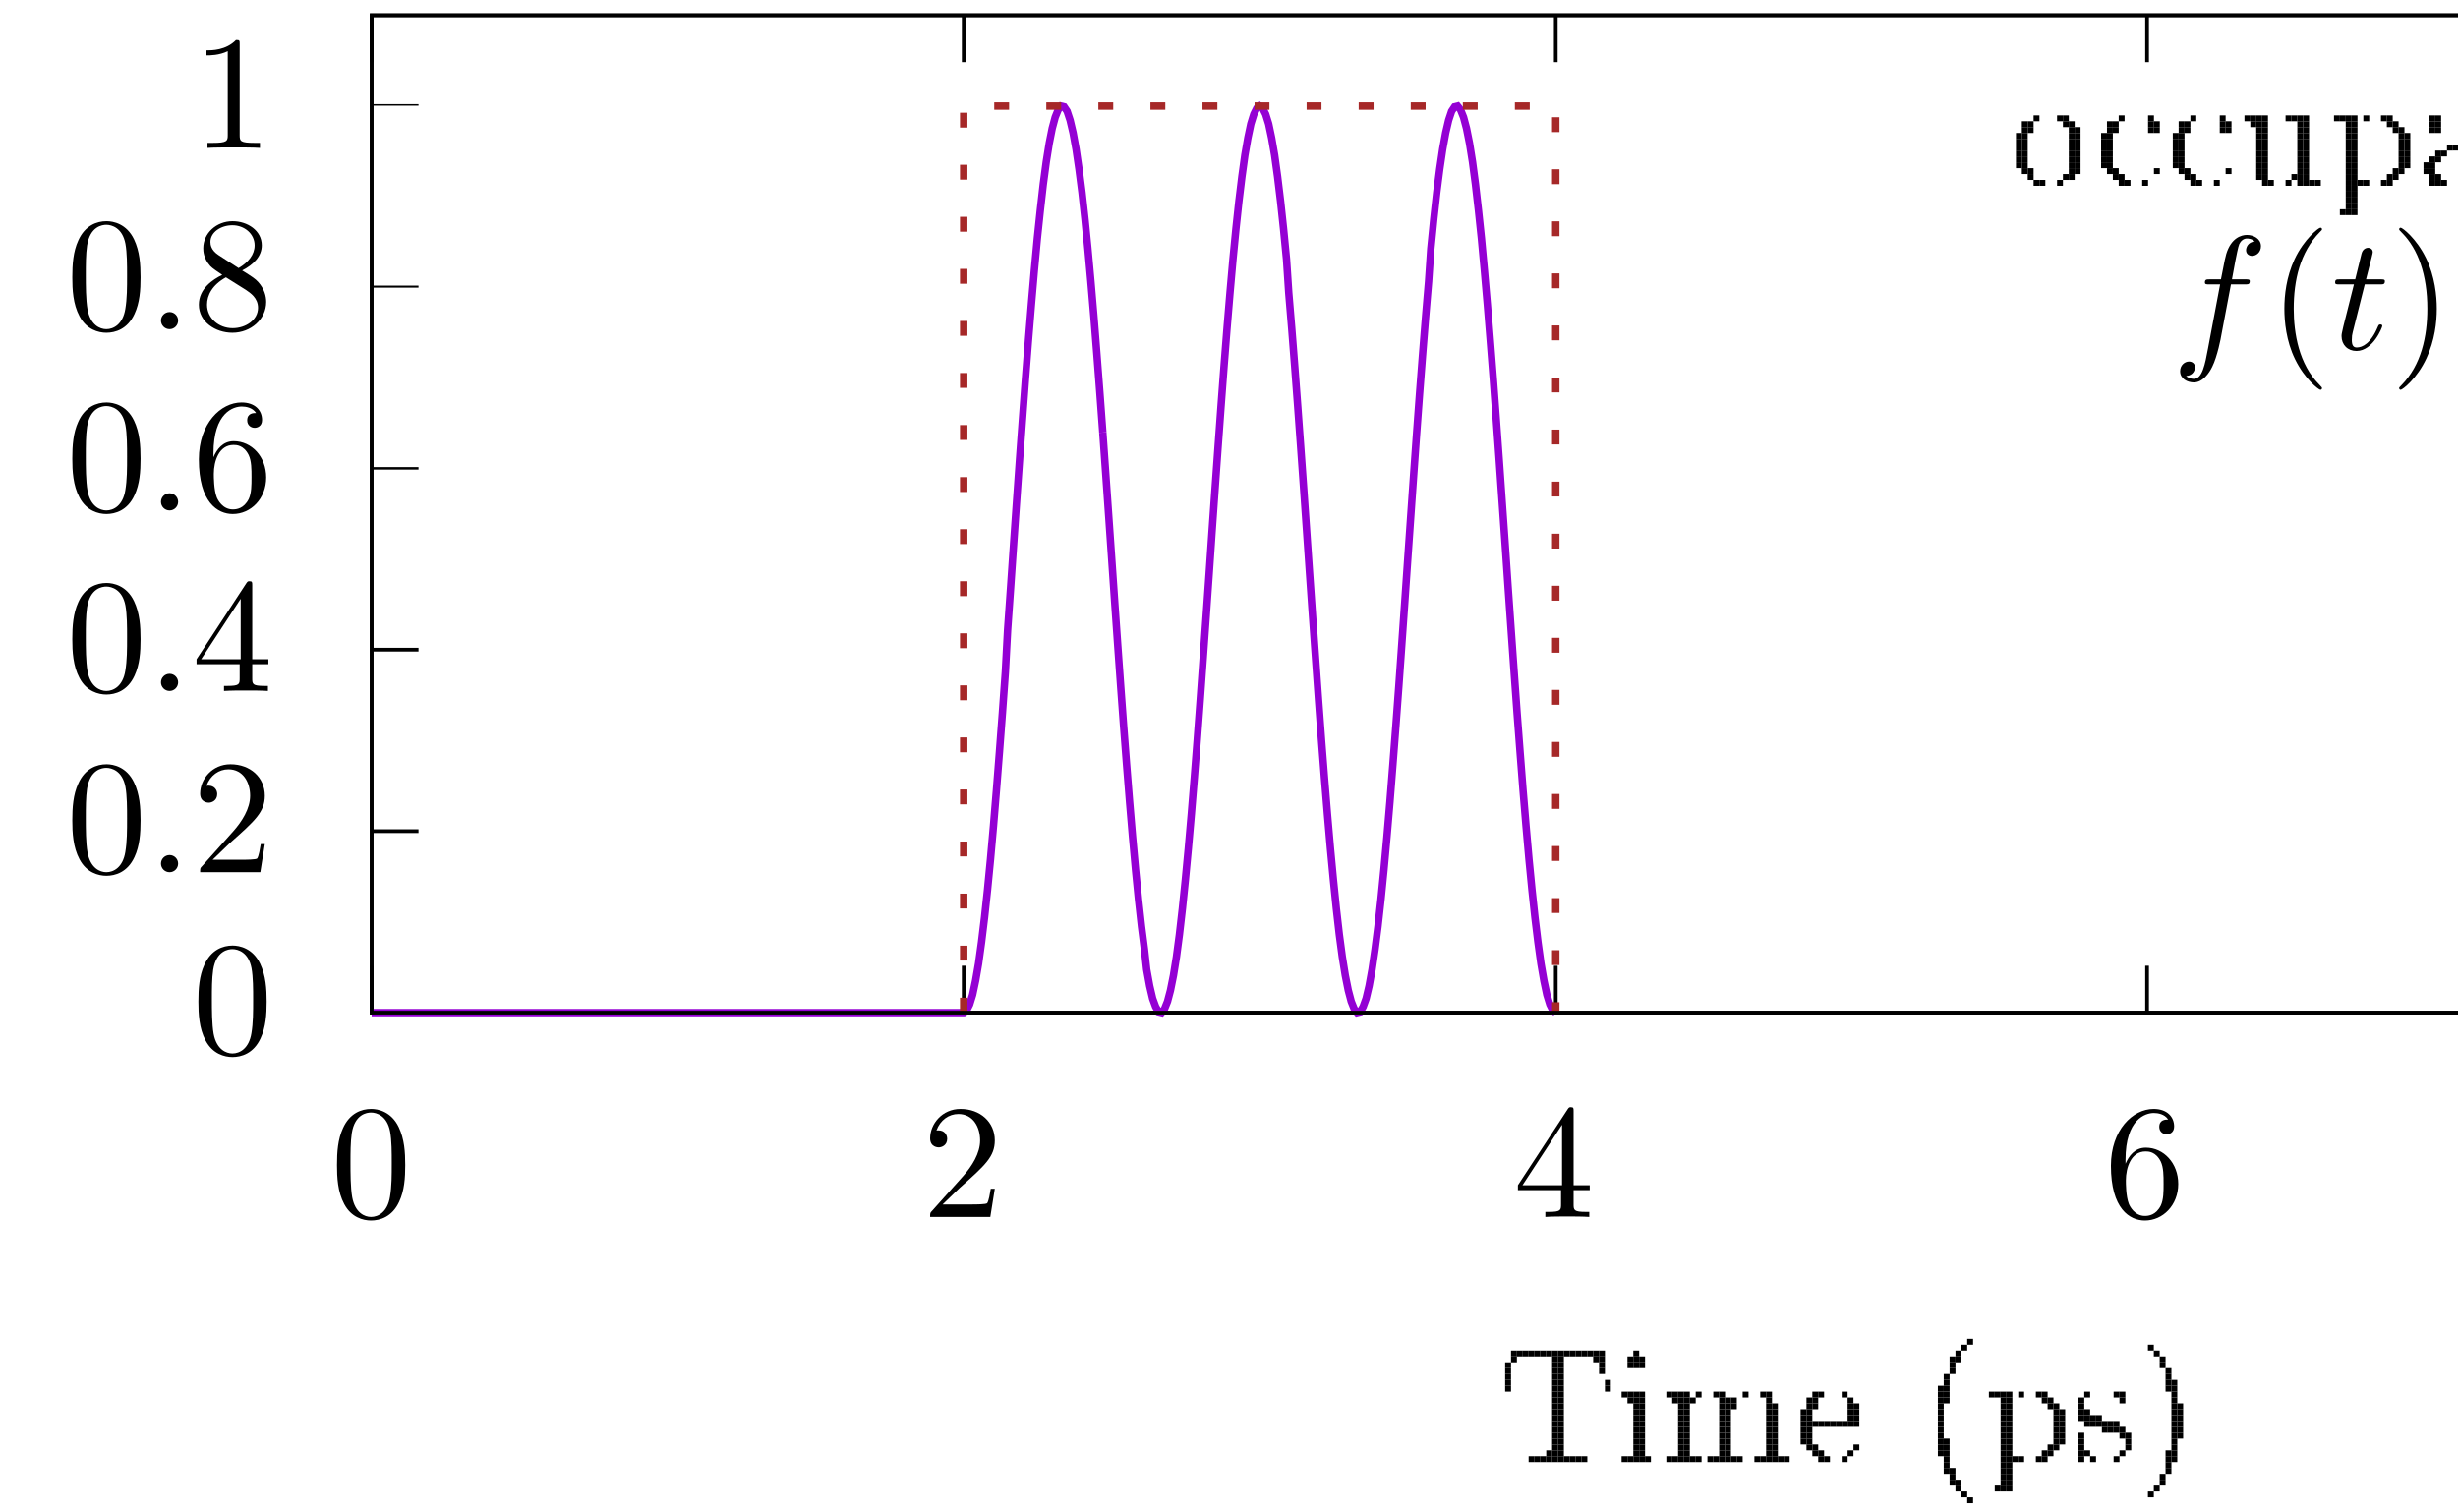 <?xml version="1.0" encoding="UTF-8"?>
<svg xmlns="http://www.w3.org/2000/svg" xmlns:xlink="http://www.w3.org/1999/xlink" width="418.693pt" height="257.654pt" viewBox="0 0 418.693 257.654" version="1.2">
<defs>
<g>
<symbol overflow="visible" id="glyph0-0">
<path style="stroke:none;" d=""/>
</symbol>
<symbol overflow="visible" id="glyph0-1">
<path style="stroke:none;" d="M 12.703 -8.828 C 12.703 -11.047 12.562 -13.25 11.594 -15.297 C 10.328 -17.953 8.062 -18.391 6.906 -18.391 C 5.25 -18.391 3.234 -17.672 2.094 -15.109 C 1.219 -13.203 1.078 -11.047 1.078 -8.828 C 1.078 -6.766 1.188 -4.281 2.312 -2.188 C 3.5 0.062 5.516 0.609 6.875 0.609 C 8.359 0.609 10.469 0.031 11.672 -2.594 C 12.562 -4.5 12.703 -6.656 12.703 -8.828 Z M 6.875 0 C 5.797 0 4.172 -0.688 3.672 -3.344 C 3.375 -5 3.375 -7.531 3.375 -9.172 C 3.375 -10.938 3.375 -12.75 3.594 -14.25 C 4.109 -17.531 6.188 -17.781 6.875 -17.781 C 7.781 -17.781 9.609 -17.281 10.125 -14.547 C 10.406 -13 10.406 -10.906 10.406 -9.172 C 10.406 -7.094 10.406 -5.219 10.109 -3.453 C 9.688 -0.828 8.109 0 6.875 0 Z M 6.875 0 "/>
</symbol>
<symbol overflow="visible" id="glyph0-2">
<path style="stroke:none;" d="M 3.5 -2.125 L 6.438 -4.969 C 10.734 -8.781 12.391 -10.266 12.391 -13.031 C 12.391 -16.172 9.906 -18.391 6.547 -18.391 C 3.422 -18.391 1.375 -15.844 1.375 -13.391 C 1.375 -11.844 2.766 -11.844 2.844 -11.844 C 3.312 -11.844 4.281 -12.172 4.281 -13.312 C 4.281 -14.031 3.781 -14.75 2.812 -14.75 C 2.594 -14.75 2.547 -14.75 2.453 -14.719 C 3.094 -16.516 4.578 -17.531 6.188 -17.531 C 8.703 -17.531 9.891 -15.297 9.891 -13.031 C 9.891 -10.828 8.5 -8.641 6.984 -6.938 L 1.688 -1.016 C 1.375 -0.719 1.375 -0.656 1.375 0 L 11.625 0 L 12.391 -4.797 L 11.703 -4.797 C 11.562 -3.969 11.375 -2.766 11.094 -2.344 C 10.906 -2.125 9.078 -2.125 8.469 -2.125 Z M 3.5 -2.125 "/>
</symbol>
<symbol overflow="visible" id="glyph0-3">
<path style="stroke:none;" d="M 8.109 -4.562 L 8.109 -2.156 C 8.109 -1.156 8.062 -0.859 6.016 -0.859 L 5.438 -0.859 L 5.438 0 C 6.578 -0.078 8 -0.078 9.172 -0.078 C 10.328 -0.078 11.797 -0.078 12.922 0 L 12.922 -0.859 L 12.344 -0.859 C 10.297 -0.859 10.25 -1.156 10.25 -2.156 L 10.25 -4.562 L 13 -4.562 L 13 -5.406 L 10.25 -5.406 L 10.25 -17.969 C 10.25 -18.531 10.25 -18.688 9.797 -18.688 C 9.547 -18.688 9.469 -18.688 9.25 -18.359 L 0.766 -5.406 L 0.766 -4.562 Z M 8.281 -5.406 L 1.547 -5.406 L 8.281 -15.703 Z M 8.281 -5.406 "/>
</symbol>
<symbol overflow="visible" id="glyph0-4">
<path style="stroke:none;" d="M 3.641 -9.062 L 3.641 -9.719 C 3.641 -16.703 7.062 -17.703 8.469 -17.703 C 9.141 -17.703 10.297 -17.531 10.906 -16.594 C 10.484 -16.594 9.391 -16.594 9.391 -15.344 C 9.391 -14.5 10.047 -14.078 10.656 -14.078 C 11.094 -14.078 11.922 -14.328 11.922 -15.406 C 11.922 -17.062 10.719 -18.391 8.422 -18.391 C 4.891 -18.391 1.156 -14.828 1.156 -8.719 C 1.156 -1.359 4.359 0.609 6.938 0.609 C 10 0.609 12.625 -1.984 12.625 -5.625 C 12.625 -9.141 10.156 -11.797 7.094 -11.797 C 5.219 -11.797 4.203 -10.375 3.641 -9.062 Z M 6.938 -0.172 C 5.188 -0.172 4.359 -1.828 4.203 -2.234 C 3.703 -3.531 3.703 -5.75 3.703 -6.234 C 3.703 -8.391 4.578 -11.156 7.062 -11.156 C 7.516 -11.156 8.781 -11.156 9.641 -9.438 C 10.125 -8.422 10.125 -7.016 10.125 -5.656 C 10.125 -4.328 10.125 -2.953 9.656 -1.953 C 8.828 -0.297 7.562 -0.172 6.938 -0.172 Z M 6.938 -0.172 "/>
</symbol>
<symbol overflow="visible" id="glyph0-5">
<path style="stroke:none;" d="M 4.5 -12.625 C 3.234 -13.453 3.125 -14.391 3.125 -14.859 C 3.125 -16.531 4.922 -17.703 6.875 -17.703 C 8.891 -17.703 10.656 -16.266 10.656 -14.281 C 10.656 -12.703 9.578 -11.375 7.922 -10.406 Z M 8.531 -10 C 10.516 -11.016 11.875 -12.453 11.875 -14.281 C 11.875 -16.812 9.422 -18.391 6.906 -18.391 C 4.141 -18.391 1.906 -16.344 1.906 -13.781 C 1.906 -13.281 1.953 -12.031 3.125 -10.734 C 3.422 -10.406 4.438 -9.719 5.141 -9.25 C 3.531 -8.453 1.156 -6.906 1.156 -4.172 C 1.156 -1.25 3.969 0.609 6.875 0.609 C 10 0.609 12.625 -1.688 12.625 -4.641 C 12.625 -5.625 12.312 -6.875 11.266 -8.031 C 10.734 -8.609 10.297 -8.891 8.531 -10 Z M 5.766 -8.828 L 9.172 -6.688 C 9.938 -6.156 11.234 -5.328 11.234 -3.641 C 11.234 -1.594 9.172 -0.172 6.906 -0.172 C 4.531 -0.172 2.547 -1.875 2.547 -4.172 C 2.547 -5.766 3.422 -7.531 5.766 -8.828 Z M 5.766 -8.828 "/>
</symbol>
<symbol overflow="visible" id="glyph0-6">
<path style="stroke:none;" d="M 8.109 -17.672 C 8.109 -18.328 8.109 -18.391 7.484 -18.391 C 5.766 -16.625 3.344 -16.625 2.453 -16.625 L 2.453 -15.766 C 3.016 -15.766 4.641 -15.766 6.078 -16.484 L 6.078 -2.188 C 6.078 -1.188 5.984 -0.859 3.5 -0.859 L 2.625 -0.859 L 2.625 0 C 3.594 -0.078 5.984 -0.078 7.094 -0.078 C 8.203 -0.078 10.609 -0.078 11.562 0 L 11.562 -0.859 L 10.688 -0.859 C 8.203 -0.859 8.109 -1.156 8.109 -2.188 Z M 8.109 -17.672 "/>
</symbol>
<symbol overflow="visible" id="glyph0-7">
<path style="stroke:none;" d="M 9.141 6.625 C 9.141 6.547 9.141 6.484 8.672 6.016 C 5.219 2.547 4.328 -2.672 4.328 -6.906 C 4.328 -11.703 5.391 -16.516 8.781 -19.969 C 9.141 -20.297 9.141 -20.344 9.141 -20.438 C 9.141 -20.625 9.031 -20.703 8.859 -20.703 C 8.594 -20.703 6.109 -18.828 4.469 -15.328 C 3.062 -12.281 2.734 -9.219 2.734 -6.906 C 2.734 -4.75 3.031 -1.406 4.562 1.719 C 6.219 5.109 8.594 6.906 8.859 6.906 C 9.031 6.906 9.141 6.812 9.141 6.625 Z M 9.141 6.625 "/>
</symbol>
<symbol overflow="visible" id="glyph0-8">
<path style="stroke:none;" d="M 7.984 -6.906 C 7.984 -9.062 7.672 -12.391 6.156 -15.516 C 4.5 -18.906 2.125 -20.703 1.844 -20.703 C 1.688 -20.703 1.578 -20.594 1.578 -20.438 C 1.578 -20.344 1.578 -20.297 2.094 -19.797 C 4.797 -17.062 6.375 -12.672 6.375 -6.906 C 6.375 -2.188 5.359 2.672 1.938 6.156 C 1.578 6.484 1.578 6.547 1.578 6.625 C 1.578 6.797 1.688 6.906 1.844 6.906 C 2.125 6.906 4.609 5.031 6.234 1.516 C 7.641 -1.516 7.984 -4.578 7.984 -6.906 Z M 7.984 -6.906 "/>
</symbol>
<symbol overflow="visible" id="glyph1-0">
<path style="stroke:none;" d=""/>
</symbol>
<symbol overflow="visible" id="glyph1-1">
<path style="stroke:none;" d="M 5.297 -1.469 C 5.297 -2.266 4.641 -2.922 3.844 -2.922 C 3.031 -2.922 2.375 -2.266 2.375 -1.469 C 2.375 -0.656 3.031 0 3.844 0 C 4.641 0 5.297 -0.656 5.297 -1.469 Z M 5.297 -1.469 "/>
</symbol>
<symbol overflow="visible" id="glyph1-2">
<path style="stroke:none;" d="M 10.125 -11.047 L 12.5 -11.047 C 13.062 -11.047 13.328 -11.047 13.328 -11.594 C 13.328 -11.906 13.062 -11.906 12.594 -11.906 L 10.297 -11.906 L 10.875 -15.047 C 10.984 -15.625 11.375 -17.594 11.547 -17.922 C 11.797 -18.438 12.266 -18.859 12.844 -18.859 C 12.953 -18.859 13.672 -18.859 14.188 -18.359 C 12.969 -18.25 12.703 -17.281 12.703 -16.875 C 12.703 -16.234 13.203 -15.906 13.719 -15.906 C 14.438 -15.906 15.234 -16.516 15.234 -17.562 C 15.234 -18.828 13.969 -19.469 12.844 -19.469 C 11.906 -19.469 10.156 -18.969 9.328 -16.234 C 9.172 -15.656 9.078 -15.375 8.422 -11.906 L 6.516 -11.906 C 5.984 -11.906 5.688 -11.906 5.688 -11.375 C 5.688 -11.047 5.938 -11.047 6.453 -11.047 L 8.281 -11.047 L 6.219 -0.141 C 5.719 2.547 5.25 5.047 3.812 5.047 C 3.703 5.047 3.016 5.047 2.484 4.562 C 3.75 4.469 4 3.484 4 3.062 C 4 2.422 3.5 2.094 2.984 2.094 C 2.266 2.094 1.469 2.703 1.469 3.75 C 1.469 5 2.672 5.656 3.812 5.656 C 5.328 5.656 6.438 4.031 6.938 2.984 C 7.812 1.25 8.453 -2.094 8.469 -2.297 Z M 10.125 -11.047 "/>
</symbol>
<symbol overflow="visible" id="glyph1-3">
<path style="stroke:none;" d="M 5.688 -11.047 L 8.281 -11.047 C 8.828 -11.047 9.109 -11.047 9.109 -11.594 C 9.109 -11.906 8.828 -11.906 8.344 -11.906 L 5.906 -11.906 C 6.906 -15.812 7.047 -16.375 7.047 -16.531 C 7.047 -17 6.703 -17.281 6.234 -17.281 C 6.156 -17.281 5.391 -17.25 5.141 -16.297 L 4.062 -11.906 L 1.469 -11.906 C 0.906 -11.906 0.641 -11.906 0.641 -11.375 C 0.641 -11.047 0.859 -11.047 1.406 -11.047 L 3.844 -11.047 C 1.844 -3.203 1.734 -2.734 1.734 -2.234 C 1.734 -0.75 2.781 0.297 4.281 0.297 C 7.094 0.297 8.672 -3.734 8.672 -3.953 C 8.672 -4.219 8.453 -4.219 8.344 -4.219 C 8.094 -4.219 8.062 -4.141 7.922 -3.844 C 6.734 -0.969 5.266 -0.297 4.328 -0.297 C 3.75 -0.297 3.484 -0.656 3.484 -1.578 C 3.484 -2.234 3.531 -2.422 3.641 -2.906 Z M 5.688 -11.047 "/>
</symbol>
<symbol overflow="visible" id="glyph2-0">
<g transform="matrix(1,0,0,1,0,-19)">
<rect x="2" y="0" width="1" height="1"/>
<rect x="3" y="0" width="1" height="1"/>
<rect x="4" y="0" width="1" height="1"/>
<rect x="5" y="0" width="1" height="1"/>
<rect x="6" y="0" width="1" height="1"/>
<rect x="7" y="0" width="1" height="1"/>
<rect x="8" y="0" width="1" height="1"/>
<rect x="9" y="0" width="1" height="1"/>
<rect x="10" y="0" width="1" height="1"/>
<rect x="11" y="0" width="1" height="1"/>
<rect x="12" y="0" width="1" height="1"/>
<rect x="13" y="0" width="1" height="1"/>
<rect x="14" y="0" width="1" height="1"/>
<rect x="15" y="0" width="1" height="1"/>
<rect x="16" y="0" width="1" height="1"/>
<rect x="17" y="0" width="1" height="1"/>
<rect x="2" y="1" width="1" height="1"/>
<rect x="9" y="1" width="1" height="1"/>
<rect x="10" y="1" width="1" height="1"/>
<rect x="16" y="1" width="1" height="1"/>
<rect x="17" y="1" width="1" height="1"/>
<rect x="1" y="2" width="1" height="1"/>
<rect x="9" y="2" width="1" height="1"/>
<rect x="10" y="2" width="1" height="1"/>
<rect x="17" y="2" width="1" height="1"/>
<rect x="1" y="3" width="1" height="1"/>
<rect x="9" y="3" width="1" height="1"/>
<rect x="10" y="3" width="1" height="1"/>
<rect x="17" y="3" width="1" height="1"/>
<rect x="1" y="4" width="1" height="1"/>
<rect x="9" y="4" width="1" height="1"/>
<rect x="10" y="4" width="1" height="1"/>
<rect x="1" y="5" width="1" height="1"/>
<rect x="9" y="5" width="1" height="1"/>
<rect x="10" y="5" width="1" height="1"/>
<rect x="18" y="5" width="1" height="1"/>
<rect x="1" y="6" width="1" height="1"/>
<rect x="9" y="6" width="1" height="1"/>
<rect x="10" y="6" width="1" height="1"/>
<rect x="18" y="6" width="1" height="1"/>
<rect x="9" y="7" width="1" height="1"/>
<rect x="10" y="7" width="1" height="1"/>
<rect x="9" y="8" width="1" height="1"/>
<rect x="10" y="8" width="1" height="1"/>
<rect x="9" y="9" width="1" height="1"/>
<rect x="10" y="9" width="1" height="1"/>
<rect x="9" y="10" width="1" height="1"/>
<rect x="10" y="10" width="1" height="1"/>
<rect x="9" y="11" width="1" height="1"/>
<rect x="10" y="11" width="1" height="1"/>
<rect x="9" y="12" width="1" height="1"/>
<rect x="10" y="12" width="1" height="1"/>
<rect x="9" y="13" width="1" height="1"/>
<rect x="10" y="13" width="1" height="1"/>
<rect x="9" y="14" width="1" height="1"/>
<rect x="10" y="14" width="1" height="1"/>
<rect x="9" y="15" width="1" height="1"/>
<rect x="10" y="15" width="1" height="1"/>
<rect x="9" y="16" width="1" height="1"/>
<rect x="10" y="16" width="1" height="1"/>
<rect x="8" y="17" width="1" height="1"/>
<rect x="9" y="17" width="1" height="1"/>
<rect x="10" y="17" width="1" height="1"/>
<rect x="5" y="18" width="1" height="1"/>
<rect x="6" y="18" width="1" height="1"/>
<rect x="7" y="18" width="1" height="1"/>
<rect x="8" y="18" width="1" height="1"/>
<rect x="9" y="18" width="1" height="1"/>
<rect x="10" y="18" width="1" height="1"/>
<rect x="11" y="18" width="1" height="1"/>
<rect x="12" y="18" width="1" height="1"/>
<rect x="13" y="18" width="1" height="1"/>
<rect x="14" y="18" width="1" height="1"/>
</g>
</symbol>
<symbol overflow="visible" id="glyph2-1">
<g transform="matrix(1,0,0,1,0,-19)">
<rect x="3" y="0" width="1" height="1"/>
<rect x="2" y="1" width="1" height="1"/>
<rect x="3" y="1" width="1" height="1"/>
<rect x="4" y="1" width="1" height="1"/>
<rect x="2" y="2" width="1" height="1"/>
<rect x="3" y="2" width="1" height="1"/>
<rect x="4" y="2" width="1" height="1"/>
<rect x="1" y="7" width="1" height="1"/>
<rect x="2" y="7" width="1" height="1"/>
<rect x="3" y="7" width="1" height="1"/>
<rect x="4" y="7" width="1" height="1"/>
<rect x="2" y="8" width="1" height="1"/>
<rect x="3" y="8" width="1" height="1"/>
<rect x="4" y="8" width="1" height="1"/>
<rect x="3" y="9" width="1" height="1"/>
<rect x="4" y="9" width="1" height="1"/>
<rect x="3" y="10" width="1" height="1"/>
<rect x="4" y="10" width="1" height="1"/>
<rect x="3" y="11" width="1" height="1"/>
<rect x="4" y="11" width="1" height="1"/>
<rect x="3" y="12" width="1" height="1"/>
<rect x="4" y="12" width="1" height="1"/>
<rect x="3" y="13" width="1" height="1"/>
<rect x="4" y="13" width="1" height="1"/>
<rect x="3" y="14" width="1" height="1"/>
<rect x="4" y="14" width="1" height="1"/>
<rect x="3" y="15" width="1" height="1"/>
<rect x="4" y="15" width="1" height="1"/>
<rect x="3" y="16" width="1" height="1"/>
<rect x="4" y="16" width="1" height="1"/>
<rect x="3" y="17" width="1" height="1"/>
<rect x="4" y="17" width="1" height="1"/>
<rect x="1" y="18" width="1" height="1"/>
<rect x="2" y="18" width="1" height="1"/>
<rect x="3" y="18" width="1" height="1"/>
<rect x="4" y="18" width="1" height="1"/>
<rect x="5" y="18" width="1" height="1"/>
</g>
</symbol>
<symbol overflow="visible" id="glyph2-2">
<g transform="matrix(1,0,0,1,0,-13)">
<rect x="1" y="1" width="1" height="1"/>
<rect x="2" y="1" width="1" height="1"/>
<rect x="3" y="1" width="1" height="1"/>
<rect x="4" y="1" width="1" height="1"/>
<rect x="6" y="1" width="1" height="1"/>
<rect x="9" y="1" width="1" height="1"/>
<rect x="10" y="1" width="1" height="1"/>
<rect x="14" y="1" width="1" height="1"/>
<rect x="17" y="1" width="1" height="1"/>
<rect x="18" y="1" width="1" height="1"/>
<rect x="2" y="2" width="1" height="1"/>
<rect x="3" y="2" width="1" height="1"/>
<rect x="4" y="2" width="1" height="1"/>
<rect x="5" y="2" width="1" height="1"/>
<rect x="10" y="2" width="1" height="1"/>
<rect x="11" y="2" width="1" height="1"/>
<rect x="12" y="2" width="1" height="1"/>
<rect x="18" y="2" width="1" height="1"/>
<rect x="3" y="3" width="1" height="1"/>
<rect x="4" y="3" width="1" height="1"/>
<rect x="10" y="3" width="1" height="1"/>
<rect x="11" y="3" width="1" height="1"/>
<rect x="12" y="3" width="1" height="1"/>
<rect x="18" y="3" width="1" height="1"/>
<rect x="19" y="3" width="1" height="1"/>
<rect x="3" y="4" width="1" height="1"/>
<rect x="4" y="4" width="1" height="1"/>
<rect x="10" y="4" width="1" height="1"/>
<rect x="11" y="4" width="1" height="1"/>
<rect x="18" y="4" width="1" height="1"/>
<rect x="19" y="4" width="1" height="1"/>
<rect x="3" y="5" width="1" height="1"/>
<rect x="4" y="5" width="1" height="1"/>
<rect x="10" y="5" width="1" height="1"/>
<rect x="11" y="5" width="1" height="1"/>
<rect x="18" y="5" width="1" height="1"/>
<rect x="19" y="5" width="1" height="1"/>
<rect x="3" y="6" width="1" height="1"/>
<rect x="4" y="6" width="1" height="1"/>
<rect x="10" y="6" width="1" height="1"/>
<rect x="11" y="6" width="1" height="1"/>
<rect x="18" y="6" width="1" height="1"/>
<rect x="19" y="6" width="1" height="1"/>
<rect x="3" y="7" width="1" height="1"/>
<rect x="4" y="7" width="1" height="1"/>
<rect x="10" y="7" width="1" height="1"/>
<rect x="11" y="7" width="1" height="1"/>
<rect x="18" y="7" width="1" height="1"/>
<rect x="19" y="7" width="1" height="1"/>
<rect x="3" y="8" width="1" height="1"/>
<rect x="4" y="8" width="1" height="1"/>
<rect x="10" y="8" width="1" height="1"/>
<rect x="11" y="8" width="1" height="1"/>
<rect x="18" y="8" width="1" height="1"/>
<rect x="19" y="8" width="1" height="1"/>
<rect x="3" y="9" width="1" height="1"/>
<rect x="4" y="9" width="1" height="1"/>
<rect x="10" y="9" width="1" height="1"/>
<rect x="11" y="9" width="1" height="1"/>
<rect x="18" y="9" width="1" height="1"/>
<rect x="19" y="9" width="1" height="1"/>
<rect x="3" y="10" width="1" height="1"/>
<rect x="4" y="10" width="1" height="1"/>
<rect x="10" y="10" width="1" height="1"/>
<rect x="11" y="10" width="1" height="1"/>
<rect x="18" y="10" width="1" height="1"/>
<rect x="19" y="10" width="1" height="1"/>
<rect x="3" y="11" width="1" height="1"/>
<rect x="4" y="11" width="1" height="1"/>
<rect x="10" y="11" width="1" height="1"/>
<rect x="11" y="11" width="1" height="1"/>
<rect x="18" y="11" width="1" height="1"/>
<rect x="19" y="11" width="1" height="1"/>
<rect x="1" y="12" width="1" height="1"/>
<rect x="2" y="12" width="1" height="1"/>
<rect x="3" y="12" width="1" height="1"/>
<rect x="4" y="12" width="1" height="1"/>
<rect x="5" y="12" width="1" height="1"/>
<rect x="6" y="12" width="1" height="1"/>
<rect x="8" y="12" width="1" height="1"/>
<rect x="9" y="12" width="1" height="1"/>
<rect x="10" y="12" width="1" height="1"/>
<rect x="11" y="12" width="1" height="1"/>
<rect x="12" y="12" width="1" height="1"/>
<rect x="13" y="12" width="1" height="1"/>
<rect x="16" y="12" width="1" height="1"/>
<rect x="17" y="12" width="1" height="1"/>
<rect x="18" y="12" width="1" height="1"/>
<rect x="19" y="12" width="1" height="1"/>
<rect x="20" y="12" width="1" height="1"/>
<rect x="21" y="12" width="1" height="1"/>
</g>
</symbol>
<symbol overflow="visible" id="glyph2-3">
<g transform="matrix(1,0,0,1,0,-13)">
<rect x="3" y="1" width="1" height="1"/>
<rect x="4" y="1" width="1" height="1"/>
<rect x="8" y="1" width="1" height="1"/>
<rect x="2" y="2" width="1" height="1"/>
<rect x="3" y="2" width="1" height="1"/>
<rect x="9" y="2" width="1" height="1"/>
<rect x="2" y="3" width="1" height="1"/>
<rect x="3" y="3" width="1" height="1"/>
<rect x="9" y="3" width="1" height="1"/>
<rect x="10" y="3" width="1" height="1"/>
<rect x="1" y="4" width="1" height="1"/>
<rect x="2" y="4" width="1" height="1"/>
<rect x="9" y="4" width="1" height="1"/>
<rect x="10" y="4" width="1" height="1"/>
<rect x="1" y="5" width="1" height="1"/>
<rect x="2" y="5" width="1" height="1"/>
<rect x="9" y="5" width="1" height="1"/>
<rect x="10" y="5" width="1" height="1"/>
<rect x="1" y="6" width="1" height="1"/>
<rect x="2" y="6" width="1" height="1"/>
<rect x="3" y="6" width="1" height="1"/>
<rect x="4" y="6" width="1" height="1"/>
<rect x="5" y="6" width="1" height="1"/>
<rect x="6" y="6" width="1" height="1"/>
<rect x="7" y="6" width="1" height="1"/>
<rect x="8" y="6" width="1" height="1"/>
<rect x="9" y="6" width="1" height="1"/>
<rect x="10" y="6" width="1" height="1"/>
<rect x="1" y="7" width="1" height="1"/>
<rect x="2" y="7" width="1" height="1"/>
<rect x="1" y="8" width="1" height="1"/>
<rect x="2" y="8" width="1" height="1"/>
<rect x="1" y="9" width="1" height="1"/>
<rect x="2" y="9" width="1" height="1"/>
<rect x="2" y="10" width="1" height="1"/>
<rect x="3" y="10" width="1" height="1"/>
<rect x="10" y="10" width="1" height="1"/>
<rect x="3" y="11" width="1" height="1"/>
<rect x="4" y="11" width="1" height="1"/>
<rect x="9" y="11" width="1" height="1"/>
<rect x="4" y="12" width="1" height="1"/>
<rect x="5" y="12" width="1" height="1"/>
<rect x="8" y="12" width="1" height="1"/>
</g>
</symbol>
<symbol overflow="visible" id="glyph2-4">
<g transform="matrix(1,0,0,1,2,-21)">
<rect x="6" y="0" width="1" height="1"/>
<rect x="5" y="1" width="1" height="1"/>
<rect x="4" y="2" width="1" height="1"/>
<rect x="3" y="3" width="1" height="1"/>
<rect x="4" y="3" width="1" height="1"/>
<rect x="3" y="4" width="1" height="1"/>
<rect x="3" y="5" width="1" height="1"/>
<rect x="2" y="6" width="1" height="1"/>
<rect x="2" y="7" width="1" height="1"/>
<rect x="1" y="8" width="1" height="1"/>
<rect x="2" y="8" width="1" height="1"/>
<rect x="1" y="9" width="1" height="1"/>
<rect x="2" y="9" width="1" height="1"/>
<rect x="1" y="10" width="1" height="1"/>
<rect x="2" y="10" width="1" height="1"/>
<rect x="1" y="11" width="1" height="1"/>
<rect x="1" y="12" width="1" height="1"/>
<rect x="1" y="13" width="1" height="1"/>
<rect x="1" y="14" width="1" height="1"/>
<rect x="1" y="15" width="1" height="1"/>
<rect x="1" y="16" width="1" height="1"/>
<rect x="1" y="17" width="1" height="1"/>
<rect x="2" y="17" width="1" height="1"/>
<rect x="1" y="18" width="1" height="1"/>
<rect x="2" y="18" width="1" height="1"/>
<rect x="1" y="19" width="1" height="1"/>
<rect x="2" y="19" width="1" height="1"/>
<rect x="2" y="20" width="1" height="1"/>
<rect x="2" y="21" width="1" height="1"/>
<rect x="2" y="22" width="1" height="1"/>
<rect x="3" y="22" width="1" height="1"/>
<rect x="3" y="23" width="1" height="1"/>
<rect x="3" y="24" width="1" height="1"/>
<rect x="4" y="24" width="1" height="1"/>
<rect x="4" y="25" width="1" height="1"/>
<rect x="5" y="26" width="1" height="1"/>
<rect x="6" y="27" width="1" height="1"/>
</g>
</symbol>
<symbol overflow="visible" id="glyph2-5">
<g transform="matrix(1,0,0,1,0,-13)">
<rect x="1" y="1" width="1" height="1"/>
<rect x="2" y="1" width="1" height="1"/>
<rect x="3" y="1" width="1" height="1"/>
<rect x="4" y="1" width="1" height="1"/>
<rect x="6" y="1" width="1" height="1"/>
<rect x="9" y="1" width="1" height="1"/>
<rect x="10" y="1" width="1" height="1"/>
<rect x="3" y="2" width="1" height="1"/>
<rect x="4" y="2" width="1" height="1"/>
<rect x="10" y="2" width="1" height="1"/>
<rect x="11" y="2" width="1" height="1"/>
<rect x="3" y="3" width="1" height="1"/>
<rect x="4" y="3" width="1" height="1"/>
<rect x="11" y="3" width="1" height="1"/>
<rect x="12" y="3" width="1" height="1"/>
<rect x="3" y="4" width="1" height="1"/>
<rect x="4" y="4" width="1" height="1"/>
<rect x="12" y="4" width="1" height="1"/>
<rect x="13" y="4" width="1" height="1"/>
<rect x="3" y="5" width="1" height="1"/>
<rect x="4" y="5" width="1" height="1"/>
<rect x="12" y="5" width="1" height="1"/>
<rect x="13" y="5" width="1" height="1"/>
<rect x="3" y="6" width="1" height="1"/>
<rect x="4" y="6" width="1" height="1"/>
<rect x="12" y="6" width="1" height="1"/>
<rect x="13" y="6" width="1" height="1"/>
<rect x="3" y="7" width="1" height="1"/>
<rect x="4" y="7" width="1" height="1"/>
<rect x="12" y="7" width="1" height="1"/>
<rect x="13" y="7" width="1" height="1"/>
<rect x="3" y="8" width="1" height="1"/>
<rect x="4" y="8" width="1" height="1"/>
<rect x="12" y="8" width="1" height="1"/>
<rect x="13" y="8" width="1" height="1"/>
<rect x="3" y="9" width="1" height="1"/>
<rect x="4" y="9" width="1" height="1"/>
<rect x="12" y="9" width="1" height="1"/>
<rect x="13" y="9" width="1" height="1"/>
<rect x="3" y="10" width="1" height="1"/>
<rect x="4" y="10" width="1" height="1"/>
<rect x="11" y="10" width="1" height="1"/>
<rect x="12" y="10" width="1" height="1"/>
<rect x="3" y="11" width="1" height="1"/>
<rect x="4" y="11" width="1" height="1"/>
<rect x="10" y="11" width="1" height="1"/>
<rect x="11" y="11" width="1" height="1"/>
<rect x="3" y="12" width="1" height="1"/>
<rect x="4" y="12" width="1" height="1"/>
<rect x="5" y="12" width="1" height="1"/>
<rect x="6" y="12" width="1" height="1"/>
<rect x="9" y="12" width="1" height="1"/>
<rect x="10" y="12" width="1" height="1"/>
<rect x="3" y="13" width="1" height="1"/>
<rect x="4" y="13" width="1" height="1"/>
<rect x="3" y="14" width="1" height="1"/>
<rect x="4" y="14" width="1" height="1"/>
<rect x="3" y="15" width="1" height="1"/>
<rect x="4" y="15" width="1" height="1"/>
<rect x="3" y="16" width="1" height="1"/>
<rect x="4" y="16" width="1" height="1"/>
<rect x="2" y="17" width="1" height="1"/>
<rect x="3" y="17" width="1" height="1"/>
<rect x="4" y="17" width="1" height="1"/>
</g>
</symbol>
<symbol overflow="visible" id="glyph2-6">
<g transform="matrix(1,0,0,1,0,-13)">
<rect x="2" y="1" width="1" height="1"/>
<rect x="7" y="1" width="1" height="1"/>
<rect x="8" y="1" width="1" height="1"/>
<rect x="1" y="2" width="1" height="1"/>
<rect x="8" y="2" width="1" height="1"/>
<rect x="1" y="3" width="1" height="1"/>
<rect x="1" y="4" width="1" height="1"/>
<rect x="2" y="4" width="1" height="1"/>
<rect x="1" y="5" width="1" height="1"/>
<rect x="2" y="5" width="1" height="1"/>
<rect x="3" y="5" width="1" height="1"/>
<rect x="4" y="5" width="1" height="1"/>
<rect x="2" y="6" width="1" height="1"/>
<rect x="3" y="6" width="1" height="1"/>
<rect x="4" y="6" width="1" height="1"/>
<rect x="5" y="6" width="1" height="1"/>
<rect x="6" y="6" width="1" height="1"/>
<rect x="7" y="6" width="1" height="1"/>
<rect x="5" y="7" width="1" height="1"/>
<rect x="6" y="7" width="1" height="1"/>
<rect x="7" y="7" width="1" height="1"/>
<rect x="8" y="7" width="1" height="1"/>
<rect x="1" y="8" width="1" height="1"/>
<rect x="8" y="8" width="1" height="1"/>
<rect x="9" y="8" width="1" height="1"/>
<rect x="1" y="9" width="1" height="1"/>
<rect x="9" y="9" width="1" height="1"/>
<rect x="1" y="10" width="1" height="1"/>
<rect x="9" y="10" width="1" height="1"/>
<rect x="1" y="11" width="1" height="1"/>
<rect x="2" y="11" width="1" height="1"/>
<rect x="8" y="11" width="1" height="1"/>
<rect x="1" y="12" width="1" height="1"/>
<rect x="3" y="12" width="1" height="1"/>
<rect x="7" y="12" width="1" height="1"/>
</g>
</symbol>
<symbol overflow="visible" id="glyph2-7">
<g transform="matrix(1,0,0,1,1,-21)">
<rect x="1" y="1" width="1" height="1"/>
<rect x="2" y="2" width="1" height="1"/>
<rect x="3" y="3" width="1" height="1"/>
<rect x="3" y="4" width="1" height="1"/>
<rect x="4" y="5" width="1" height="1"/>
<rect x="4" y="6" width="1" height="1"/>
<rect x="4" y="7" width="1" height="1"/>
<rect x="5" y="7" width="1" height="1"/>
<rect x="4" y="8" width="1" height="1"/>
<rect x="5" y="8" width="1" height="1"/>
<rect x="5" y="9" width="1" height="1"/>
<rect x="5" y="10" width="1" height="1"/>
<rect x="5" y="11" width="1" height="1"/>
<rect x="6" y="11" width="1" height="1"/>
<rect x="5" y="12" width="1" height="1"/>
<rect x="6" y="12" width="1" height="1"/>
<rect x="5" y="13" width="1" height="1"/>
<rect x="6" y="13" width="1" height="1"/>
<rect x="5" y="14" width="1" height="1"/>
<rect x="6" y="14" width="1" height="1"/>
<rect x="5" y="15" width="1" height="1"/>
<rect x="6" y="15" width="1" height="1"/>
<rect x="5" y="16" width="1" height="1"/>
<rect x="6" y="16" width="1" height="1"/>
<rect x="5" y="17" width="1" height="1"/>
<rect x="5" y="18" width="1" height="1"/>
<rect x="4" y="19" width="1" height="1"/>
<rect x="5" y="19" width="1" height="1"/>
<rect x="4" y="20" width="1" height="1"/>
<rect x="5" y="20" width="1" height="1"/>
<rect x="4" y="21" width="1" height="1"/>
<rect x="4" y="22" width="1" height="1"/>
<rect x="3" y="23" width="1" height="1"/>
<rect x="3" y="24" width="1" height="1"/>
<rect x="2" y="25" width="1" height="1"/>
<rect x="1" y="26" width="1" height="1"/>
</g>
</symbol>
<symbol overflow="visible" id="glyph2-8">
<g transform="matrix(1,0,0,1,0,-13)">
<rect x="4" y="1" width="1" height="1"/>
<rect x="8" y="1" width="1" height="1"/>
<rect x="9" y="1" width="1" height="1"/>
<rect x="2" y="2" width="1" height="1"/>
<rect x="3" y="2" width="1" height="1"/>
<rect x="9" y="2" width="1" height="1"/>
<rect x="10" y="2" width="1" height="1"/>
<rect x="2" y="3" width="1" height="1"/>
<rect x="3" y="3" width="1" height="1"/>
<rect x="10" y="3" width="1" height="1"/>
<rect x="11" y="3" width="1" height="1"/>
<rect x="1" y="4" width="1" height="1"/>
<rect x="2" y="4" width="1" height="1"/>
<rect x="10" y="4" width="1" height="1"/>
<rect x="11" y="4" width="1" height="1"/>
<rect x="1" y="5" width="1" height="1"/>
<rect x="2" y="5" width="1" height="1"/>
<rect x="10" y="5" width="1" height="1"/>
<rect x="11" y="5" width="1" height="1"/>
<rect x="1" y="6" width="1" height="1"/>
<rect x="2" y="6" width="1" height="1"/>
<rect x="10" y="6" width="1" height="1"/>
<rect x="11" y="6" width="1" height="1"/>
<rect x="1" y="7" width="1" height="1"/>
<rect x="2" y="7" width="1" height="1"/>
<rect x="10" y="7" width="1" height="1"/>
<rect x="11" y="7" width="1" height="1"/>
<rect x="1" y="8" width="1" height="1"/>
<rect x="2" y="8" width="1" height="1"/>
<rect x="10" y="8" width="1" height="1"/>
<rect x="11" y="8" width="1" height="1"/>
<rect x="1" y="9" width="1" height="1"/>
<rect x="2" y="9" width="1" height="1"/>
<rect x="10" y="9" width="1" height="1"/>
<rect x="11" y="9" width="1" height="1"/>
<rect x="2" y="10" width="1" height="1"/>
<rect x="3" y="10" width="1" height="1"/>
<rect x="10" y="10" width="1" height="1"/>
<rect x="11" y="10" width="1" height="1"/>
<rect x="3" y="11" width="1" height="1"/>
<rect x="9" y="11" width="1" height="1"/>
<rect x="10" y="11" width="1" height="1"/>
<rect x="4" y="12" width="1" height="1"/>
<rect x="5" y="12" width="1" height="1"/>
<rect x="8" y="12" width="1" height="1"/>
</g>
</symbol>
<symbol overflow="visible" id="glyph2-9">
<g transform="matrix(1,0,0,1,0,-13)">
<rect x="4" y="1" width="1" height="1"/>
<rect x="9" y="1" width="1" height="1"/>
<rect x="2" y="2" width="1" height="1"/>
<rect x="3" y="2" width="1" height="1"/>
<rect x="9" y="2" width="1" height="1"/>
<rect x="10" y="2" width="1" height="1"/>
<rect x="2" y="3" width="1" height="1"/>
<rect x="3" y="3" width="1" height="1"/>
<rect x="9" y="3" width="1" height="1"/>
<rect x="10" y="3" width="1" height="1"/>
<rect x="1" y="4" width="1" height="1"/>
<rect x="2" y="4" width="1" height="1"/>
<rect x="1" y="5" width="1" height="1"/>
<rect x="2" y="5" width="1" height="1"/>
<rect x="1" y="6" width="1" height="1"/>
<rect x="2" y="6" width="1" height="1"/>
<rect x="1" y="7" width="1" height="1"/>
<rect x="2" y="7" width="1" height="1"/>
<rect x="1" y="8" width="1" height="1"/>
<rect x="2" y="8" width="1" height="1"/>
<rect x="1" y="9" width="1" height="1"/>
<rect x="2" y="9" width="1" height="1"/>
<rect x="2" y="10" width="1" height="1"/>
<rect x="3" y="10" width="1" height="1"/>
<rect x="10" y="10" width="1" height="1"/>
<rect x="3" y="11" width="1" height="1"/>
<rect x="4" y="11" width="1" height="1"/>
<rect x="4" y="12" width="1" height="1"/>
<rect x="5" y="12" width="1" height="1"/>
<rect x="8" y="12" width="1" height="1"/>
</g>
</symbol>
<symbol overflow="visible" id="glyph2-10">
<g transform="matrix(1,0,0,1,0,-13)">
<rect x="1" y="1" width="1" height="1"/>
<rect x="2" y="1" width="1" height="1"/>
<rect x="3" y="1" width="1" height="1"/>
<rect x="4" y="1" width="1" height="1"/>
<rect x="8" y="1" width="1" height="1"/>
<rect x="9" y="1" width="1" height="1"/>
<rect x="10" y="1" width="1" height="1"/>
<rect x="11" y="1" width="1" height="1"/>
<rect x="2" y="2" width="1" height="1"/>
<rect x="3" y="2" width="1" height="1"/>
<rect x="4" y="2" width="1" height="1"/>
<rect x="10" y="2" width="1" height="1"/>
<rect x="11" y="2" width="1" height="1"/>
<rect x="3" y="3" width="1" height="1"/>
<rect x="4" y="3" width="1" height="1"/>
<rect x="10" y="3" width="1" height="1"/>
<rect x="11" y="3" width="1" height="1"/>
<rect x="3" y="4" width="1" height="1"/>
<rect x="4" y="4" width="1" height="1"/>
<rect x="10" y="4" width="1" height="1"/>
<rect x="11" y="4" width="1" height="1"/>
<rect x="3" y="5" width="1" height="1"/>
<rect x="4" y="5" width="1" height="1"/>
<rect x="10" y="5" width="1" height="1"/>
<rect x="11" y="5" width="1" height="1"/>
<rect x="3" y="6" width="1" height="1"/>
<rect x="4" y="6" width="1" height="1"/>
<rect x="10" y="6" width="1" height="1"/>
<rect x="11" y="6" width="1" height="1"/>
<rect x="3" y="7" width="1" height="1"/>
<rect x="4" y="7" width="1" height="1"/>
<rect x="10" y="7" width="1" height="1"/>
<rect x="11" y="7" width="1" height="1"/>
<rect x="3" y="8" width="1" height="1"/>
<rect x="4" y="8" width="1" height="1"/>
<rect x="10" y="8" width="1" height="1"/>
<rect x="11" y="8" width="1" height="1"/>
<rect x="3" y="9" width="1" height="1"/>
<rect x="4" y="9" width="1" height="1"/>
<rect x="10" y="9" width="1" height="1"/>
<rect x="11" y="9" width="1" height="1"/>
<rect x="3" y="10" width="1" height="1"/>
<rect x="4" y="10" width="1" height="1"/>
<rect x="10" y="10" width="1" height="1"/>
<rect x="11" y="10" width="1" height="1"/>
<rect x="3" y="11" width="1" height="1"/>
<rect x="4" y="11" width="1" height="1"/>
<rect x="9" y="11" width="1" height="1"/>
<rect x="10" y="11" width="1" height="1"/>
<rect x="11" y="11" width="1" height="1"/>
<rect x="4" y="12" width="1" height="1"/>
<rect x="5" y="12" width="1" height="1"/>
<rect x="8" y="12" width="1" height="1"/>
<rect x="10" y="12" width="1" height="1"/>
<rect x="11" y="12" width="1" height="1"/>
<rect x="12" y="12" width="1" height="1"/>
<rect x="13" y="12" width="1" height="1"/>
</g>
</symbol>
<symbol overflow="visible" id="glyph2-11">
<g transform="matrix(1,0,0,1,1,-13)">
<rect x="1" y="1" width="1" height="1"/>
<rect x="2" y="1" width="1" height="1"/>
<rect x="6" y="1" width="1" height="1"/>
<rect x="7" y="1" width="1" height="1"/>
<rect x="1" y="2" width="1" height="1"/>
<rect x="2" y="2" width="1" height="1"/>
<rect x="7" y="2" width="1" height="1"/>
<rect x="8" y="2" width="1" height="1"/>
<rect x="1" y="3" width="1" height="1"/>
<rect x="2" y="3" width="1" height="1"/>
<rect x="8" y="3" width="1" height="1"/>
<rect x="8" y="4" width="1" height="1"/>
<rect x="9" y="4" width="1" height="1"/>
<rect x="8" y="5" width="1" height="1"/>
<rect x="9" y="5" width="1" height="1"/>
<rect x="4" y="6" width="1" height="1"/>
<rect x="5" y="6" width="1" height="1"/>
<rect x="6" y="6" width="1" height="1"/>
<rect x="8" y="6" width="1" height="1"/>
<rect x="9" y="6" width="1" height="1"/>
<rect x="2" y="7" width="1" height="1"/>
<rect x="3" y="7" width="1" height="1"/>
<rect x="8" y="7" width="1" height="1"/>
<rect x="9" y="7" width="1" height="1"/>
<rect x="1" y="8" width="1" height="1"/>
<rect x="2" y="8" width="1" height="1"/>
<rect x="8" y="8" width="1" height="1"/>
<rect x="9" y="8" width="1" height="1"/>
<rect x="0" y="9" width="1" height="1"/>
<rect x="1" y="9" width="1" height="1"/>
<rect x="8" y="9" width="1" height="1"/>
<rect x="9" y="9" width="1" height="1"/>
<rect x="0" y="10" width="1" height="1"/>
<rect x="1" y="10" width="1" height="1"/>
<rect x="8" y="10" width="1" height="1"/>
<rect x="9" y="10" width="1" height="1"/>
<rect x="1" y="11" width="1" height="1"/>
<rect x="2" y="11" width="1" height="1"/>
<rect x="7" y="11" width="1" height="1"/>
<rect x="8" y="11" width="1" height="1"/>
<rect x="9" y="11" width="1" height="1"/>
<rect x="1" y="12" width="1" height="1"/>
<rect x="2" y="12" width="1" height="1"/>
<rect x="3" y="12" width="1" height="1"/>
<rect x="6" y="12" width="1" height="1"/>
<rect x="9" y="12" width="1" height="1"/>
<rect x="10" y="12" width="1" height="1"/>
<rect x="11" y="12" width="1" height="1"/>
</g>
</symbol>
<symbol overflow="visible" id="glyph2-12">
<g transform="matrix(1,0,0,1,0,-18)">
<rect x="4" y="1" width="1" height="1"/>
<rect x="4" y="2" width="1" height="1"/>
<rect x="4" y="3" width="1" height="1"/>
<rect x="3" y="4" width="1" height="1"/>
<rect x="4" y="4" width="1" height="1"/>
<rect x="3" y="5" width="1" height="1"/>
<rect x="4" y="5" width="1" height="1"/>
<rect x="1" y="6" width="1" height="1"/>
<rect x="2" y="6" width="1" height="1"/>
<rect x="3" y="6" width="1" height="1"/>
<rect x="4" y="6" width="1" height="1"/>
<rect x="5" y="6" width="1" height="1"/>
<rect x="6" y="6" width="1" height="1"/>
<rect x="7" y="6" width="1" height="1"/>
<rect x="8" y="6" width="1" height="1"/>
<rect x="3" y="7" width="1" height="1"/>
<rect x="4" y="7" width="1" height="1"/>
<rect x="3" y="8" width="1" height="1"/>
<rect x="4" y="8" width="1" height="1"/>
<rect x="3" y="9" width="1" height="1"/>
<rect x="4" y="9" width="1" height="1"/>
<rect x="3" y="10" width="1" height="1"/>
<rect x="4" y="10" width="1" height="1"/>
<rect x="3" y="11" width="1" height="1"/>
<rect x="4" y="11" width="1" height="1"/>
<rect x="3" y="12" width="1" height="1"/>
<rect x="4" y="12" width="1" height="1"/>
<rect x="3" y="13" width="1" height="1"/>
<rect x="4" y="13" width="1" height="1"/>
<rect x="8" y="13" width="1" height="1"/>
<rect x="3" y="14" width="1" height="1"/>
<rect x="4" y="14" width="1" height="1"/>
<rect x="8" y="14" width="1" height="1"/>
<rect x="3" y="15" width="1" height="1"/>
<rect x="4" y="15" width="1" height="1"/>
<rect x="8" y="15" width="1" height="1"/>
<rect x="3" y="16" width="1" height="1"/>
<rect x="4" y="16" width="1" height="1"/>
<rect x="8" y="16" width="1" height="1"/>
<rect x="4" y="17" width="1" height="1"/>
<rect x="5" y="17" width="1" height="1"/>
<rect x="7" y="17" width="1" height="1"/>
</g>
</symbol>
<symbol overflow="visible" id="glyph2-13">
<g transform="matrix(1,0,0,1,0,-13)">
<rect x="1" y="1" width="1" height="1"/>
<rect x="2" y="1" width="1" height="1"/>
<rect x="3" y="1" width="1" height="1"/>
<rect x="4" y="1" width="1" height="1"/>
<rect x="6" y="1" width="1" height="1"/>
<rect x="9" y="1" width="1" height="1"/>
<rect x="10" y="1" width="1" height="1"/>
<rect x="2" y="2" width="1" height="1"/>
<rect x="3" y="2" width="1" height="1"/>
<rect x="4" y="2" width="1" height="1"/>
<rect x="5" y="2" width="1" height="1"/>
<rect x="10" y="2" width="1" height="1"/>
<rect x="11" y="2" width="1" height="1"/>
<rect x="3" y="3" width="1" height="1"/>
<rect x="4" y="3" width="1" height="1"/>
<rect x="10" y="3" width="1" height="1"/>
<rect x="11" y="3" width="1" height="1"/>
<rect x="3" y="4" width="1" height="1"/>
<rect x="4" y="4" width="1" height="1"/>
<rect x="10" y="4" width="1" height="1"/>
<rect x="11" y="4" width="1" height="1"/>
<rect x="3" y="5" width="1" height="1"/>
<rect x="4" y="5" width="1" height="1"/>
<rect x="10" y="5" width="1" height="1"/>
<rect x="11" y="5" width="1" height="1"/>
<rect x="3" y="6" width="1" height="1"/>
<rect x="4" y="6" width="1" height="1"/>
<rect x="10" y="6" width="1" height="1"/>
<rect x="11" y="6" width="1" height="1"/>
<rect x="3" y="7" width="1" height="1"/>
<rect x="4" y="7" width="1" height="1"/>
<rect x="10" y="7" width="1" height="1"/>
<rect x="11" y="7" width="1" height="1"/>
<rect x="3" y="8" width="1" height="1"/>
<rect x="4" y="8" width="1" height="1"/>
<rect x="10" y="8" width="1" height="1"/>
<rect x="11" y="8" width="1" height="1"/>
<rect x="3" y="9" width="1" height="1"/>
<rect x="4" y="9" width="1" height="1"/>
<rect x="10" y="9" width="1" height="1"/>
<rect x="11" y="9" width="1" height="1"/>
<rect x="3" y="10" width="1" height="1"/>
<rect x="4" y="10" width="1" height="1"/>
<rect x="10" y="10" width="1" height="1"/>
<rect x="11" y="10" width="1" height="1"/>
<rect x="3" y="11" width="1" height="1"/>
<rect x="4" y="11" width="1" height="1"/>
<rect x="10" y="11" width="1" height="1"/>
<rect x="11" y="11" width="1" height="1"/>
<rect x="1" y="12" width="1" height="1"/>
<rect x="2" y="12" width="1" height="1"/>
<rect x="3" y="12" width="1" height="1"/>
<rect x="4" y="12" width="1" height="1"/>
<rect x="5" y="12" width="1" height="1"/>
<rect x="6" y="12" width="1" height="1"/>
<rect x="8" y="12" width="1" height="1"/>
<rect x="9" y="12" width="1" height="1"/>
<rect x="10" y="12" width="1" height="1"/>
<rect x="11" y="12" width="1" height="1"/>
<rect x="12" y="12" width="1" height="1"/>
<rect x="13" y="12" width="1" height="1"/>
</g>
</symbol>
</g>
<clipPath id="clip1">
  <path d="M 62 172 L 418.691 172 L 418.691 173 L 62 173 Z M 62 172 "/>
</clipPath>
<clipPath id="clip2">
  <path d="M 62 141 L 418.691 141 L 418.691 142 L 62 142 Z M 62 141 "/>
</clipPath>
<clipPath id="clip3">
  <path d="M 62 110 L 418.691 110 L 418.691 111 L 62 111 Z M 62 110 "/>
</clipPath>
<clipPath id="clip4">
  <path d="M 62 79 L 418.691 79 L 418.691 80 L 62 80 Z M 62 79 "/>
</clipPath>
<clipPath id="clip5">
  <path d="M 62 48 L 418.691 48 L 418.691 49 L 62 49 Z M 62 48 "/>
</clipPath>
<clipPath id="clip6">
  <path d="M 62 17 L 418.691 17 L 418.691 18 L 62 18 Z M 62 17 "/>
</clipPath>
<clipPath id="clip7">
  <path d="M 62 1 L 418.691 1 L 418.691 173 L 62 173 Z M 62 1 "/>
</clipPath>
<clipPath id="clip8">
  <path d="M 56 10 L 418.691 10 L 418.691 180 L 56 180 Z M 56 10 "/>
</clipPath>
<clipPath id="clip9">
  <path d="M 163 17 L 418.691 17 L 418.691 174 L 163 174 Z M 163 17 "/>
</clipPath>
<clipPath id="clip10">
  <path d="M 62 1 L 418.691 1 L 418.691 173 L 62 173 Z M 62 1 "/>
</clipPath>
<clipPath id="clip11">
  <path d="M 357 13 L 418.691 13 L 418.691 38 L 357 38 Z M 357 13 "/>
</clipPath>
</defs>
<g id="surface1">
<g style="fill:rgb(0%,0%,0%);fill-opacity:1;">
  <use xlink:href="#glyph0-1" x="32.717" y="179.471"/>
</g>
<g style="fill:rgb(0%,0%,0%);fill-opacity:1;">
  <use xlink:href="#glyph0-1" x="11.24" y="148.59"/>
</g>
<g style="fill:rgb(0%,0%,0%);fill-opacity:1;">
  <use xlink:href="#glyph1-1" x="25.045" y="148.59"/>
</g>
<g style="fill:rgb(0%,0%,0%);fill-opacity:1;">
  <use xlink:href="#glyph0-2" x="32.717" y="148.59"/>
</g>
<g style="fill:rgb(0%,0%,0%);fill-opacity:1;">
  <use xlink:href="#glyph0-1" x="11.24" y="117.709"/>
</g>
<g style="fill:rgb(0%,0%,0%);fill-opacity:1;">
  <use xlink:href="#glyph1-1" x="25.045" y="117.709"/>
</g>
<g style="fill:rgb(0%,0%,0%);fill-opacity:1;">
  <use xlink:href="#glyph0-3" x="32.717" y="117.709"/>
</g>
<g style="fill:rgb(0%,0%,0%);fill-opacity:1;">
  <use xlink:href="#glyph0-1" x="11.24" y="86.958"/>
</g>
<g style="fill:rgb(0%,0%,0%);fill-opacity:1;">
  <use xlink:href="#glyph1-1" x="25.045" y="86.958"/>
</g>
<g style="fill:rgb(0%,0%,0%);fill-opacity:1;">
  <use xlink:href="#glyph0-4" x="32.717" y="86.958"/>
</g>
<g style="fill:rgb(0%,0%,0%);fill-opacity:1;">
  <use xlink:href="#glyph0-1" x="11.24" y="56.077"/>
</g>
<g style="fill:rgb(0%,0%,0%);fill-opacity:1;">
  <use xlink:href="#glyph1-1" x="25.045" y="56.077"/>
</g>
<g style="fill:rgb(0%,0%,0%);fill-opacity:1;">
  <use xlink:href="#glyph0-5" x="32.717" y="56.077"/>
</g>
<g style="fill:rgb(0%,0%,0%);fill-opacity:1;">
  <use xlink:href="#glyph0-6" x="32.717" y="25.196"/>
</g>
<g style="fill:rgb(0%,0%,0%);fill-opacity:1;">
  <use xlink:href="#glyph0-1" x="56.325" y="207.313"/>
</g>
<g style="fill:rgb(0%,0%,0%);fill-opacity:1;">
  <use xlink:href="#glyph0-2" x="157.06" y="207.313"/>
</g>
<g style="fill:rgb(0%,0%,0%);fill-opacity:1;">
  <use xlink:href="#glyph0-3" x="257.794" y="207.313"/>
</g>
<g style="fill:rgb(0%,0%,0%);fill-opacity:1;">
  <use xlink:href="#glyph0-4" x="358.417" y="207.313"/>
</g>
<g clip-path="url(#clip1)" clip-rule="nonzero">
<path style="fill:none;stroke-width:2.504;stroke-linecap:butt;stroke-linejoin:miter;stroke:rgb(0%,0%,0%);stroke-opacity:1;stroke-miterlimit:3.8;" d="M 203.392 332.606 L 234.939 332.606 M 2196.003 332.606 L 2164.455 332.606 " transform="matrix(0.253,0,0,-0.253,11.847,256.654)"/>
</g>
<g clip-path="url(#clip2)" clip-rule="nonzero">
<path style="fill:none;stroke-width:2.504;stroke-linecap:butt;stroke-linejoin:miter;stroke:rgb(0%,0%,0%);stroke-opacity:1;stroke-miterlimit:3.8;" d="M 203.392 454.803 L 234.939 454.803 M 2196.003 454.803 L 2164.455 454.803 " transform="matrix(0.253,0,0,-0.253,11.847,256.654)"/>
</g>
<g clip-path="url(#clip3)" clip-rule="nonzero">
<path style="fill:none;stroke-width:2.504;stroke-linecap:butt;stroke-linejoin:miter;stroke:rgb(0%,0%,0%);stroke-opacity:1;stroke-miterlimit:3.8;" d="M 203.392 576.984 L 234.939 576.984 M 2196.003 576.984 L 2164.455 576.984 " transform="matrix(0.253,0,0,-0.253,11.847,256.654)"/>
</g>
<g clip-path="url(#clip4)" clip-rule="nonzero">
<path style="fill:none;stroke-width:2.504;stroke-linecap:butt;stroke-linejoin:miter;stroke:rgb(0%,0%,0%);stroke-opacity:1;stroke-miterlimit:3.8;" d="M 203.392 698.673 L 234.939 698.673 M 2196.003 698.673 L 2164.455 698.673 " transform="matrix(0.253,0,0,-0.253,11.847,256.654)"/>
</g>
<g clip-path="url(#clip5)" clip-rule="nonzero">
<path style="fill:none;stroke-width:2.504;stroke-linecap:butt;stroke-linejoin:miter;stroke:rgb(0%,0%,0%);stroke-opacity:1;stroke-miterlimit:3.8;" d="M 203.392 820.869 L 234.939 820.869 M 2196.003 820.869 L 2164.455 820.869 " transform="matrix(0.253,0,0,-0.253,11.847,256.654)"/>
</g>
<g clip-path="url(#clip6)" clip-rule="nonzero">
<path style="fill:none;stroke-width:2.504;stroke-linecap:butt;stroke-linejoin:miter;stroke:rgb(0%,0%,0%);stroke-opacity:1;stroke-miterlimit:3.8;" d="M 203.392 943.051 L 234.939 943.051 M 2196.003 943.051 L 2164.455 943.051 " transform="matrix(0.253,0,0,-0.253,11.847,256.654)"/>
</g>
<path style="fill:none;stroke-width:2.504;stroke-linecap:butt;stroke-linejoin:miter;stroke:rgb(0%,0%,0%);stroke-opacity:1;stroke-miterlimit:3.8;" d="M 203.392 332.606 L 203.392 364.161 M 203.392 1004.157 L 203.392 972.602 " transform="matrix(0.253,0,0,-0.253,11.847,256.654)"/>
<path style="fill:none;stroke-width:2.504;stroke-linecap:butt;stroke-linejoin:miter;stroke:rgb(0%,0%,0%);stroke-opacity:1;stroke-miterlimit:3.8;" d="M 602.013 332.606 L 602.013 364.161 M 602.013 1004.157 L 602.013 972.602 " transform="matrix(0.253,0,0,-0.253,11.847,256.654)"/>
<path style="fill:none;stroke-width:2.504;stroke-linecap:butt;stroke-linejoin:miter;stroke:rgb(0%,0%,0%);stroke-opacity:1;stroke-miterlimit:3.8;" d="M 1000.634 332.606 L 1000.634 364.161 M 1000.634 1004.157 L 1000.634 972.602 " transform="matrix(0.253,0,0,-0.253,11.847,256.654)"/>
<path style="fill:none;stroke-width:2.504;stroke-linecap:butt;stroke-linejoin:miter;stroke:rgb(0%,0%,0%);stroke-opacity:1;stroke-miterlimit:3.8;" d="M 1398.745 332.606 L 1398.745 364.161 M 1398.745 1004.157 L 1398.745 972.602 " transform="matrix(0.253,0,0,-0.253,11.847,256.654)"/>
<g clip-path="url(#clip7)" clip-rule="nonzero">
<path style="fill:none;stroke-width:2.504;stroke-linecap:butt;stroke-linejoin:miter;stroke:rgb(0%,0%,0%);stroke-opacity:1;stroke-miterlimit:3.8;" d="M 203.392 1004.157 L 203.392 332.606 L 2196.003 332.606 L 2196.003 1004.157 Z M 203.392 1004.157 " transform="matrix(0.253,0,0,-0.253,11.847,256.654)"/>
</g>
<g clip-path="url(#clip8)" clip-rule="nonzero">
<path style="fill:none;stroke-width:5.008;stroke-linecap:butt;stroke-linejoin:miter;stroke:rgb(58.006%,0%,83.006%);stroke-opacity:1;stroke-miterlimit:3.8;" d="M 1933.088 917.523 L 2063.803 917.523 M 203.392 332.606 L 602.013 332.606 L 604.021 334.102 L 606.014 338.11 L 608.023 344.63 L 610.031 354.141 L 612.024 365.657 L 614.032 380.178 L 616.041 396.703 L 618.034 415.232 L 620.042 435.765 L 622.05 458.302 L 624.043 482.335 L 626.052 507.878 L 628.06 534.407 L 630.053 561.97 L 631.552 589.995 L 633.56 618.544 L 635.568 647.586 L 637.561 676.135 L 639.57 704.684 L 641.578 732.232 L 643.587 759.27 L 645.58 784.813 L 647.588 809.354 L 649.581 832.385 L 651.589 853.92 L 653.598 872.942 L 655.591 890.469 L 657.599 905.499 L 659.607 918.016 L 661.6 928.036 L 663.609 935.543 L 665.617 940.553 L 667.61 943.051 L 669.619 942.557 L 671.627 939.551 L 673.62 933.54 L 675.628 925.03 L 677.637 914.008 L 679.63 900.489 L 681.638 884.966 L 683.646 866.93 L 685.639 846.906 L 687.648 824.862 L 689.656 801.338 L 691.649 776.288 L 693.658 750.252 L 695.666 723.214 " transform="matrix(0.253,0,0,-0.253,11.847,256.654)"/>
</g>
<path style="fill:none;stroke-width:5.008;stroke-linecap:butt;stroke-linejoin:miter;stroke:rgb(58.006%,0%,83.006%);stroke-opacity:1;stroke-miterlimit:3.8;" d="M 695.666 723.214 L 697.659 695.173 L 699.667 666.624 L 701.66 638.075 L 703.669 609.033 L 705.677 580.484 L 707.685 552.443 L 709.678 525.405 L 711.687 499.369 L 713.695 474.319 L 715.688 450.795 L 717.697 428.751 L 719.69 408.727 L 721.698 390.691 L 723.706 375.168 L 725.205 361.649 L 727.213 350.627 L 729.206 342.117 L 731.215 336.614 L 733.223 333.1 L 735.216 332.606 L 737.224 335.104 L 739.233 340.114 L 741.226 347.636 L 743.234 357.641 L 745.243 370.158 L 747.236 385.188 L 749.244 402.715 L 751.252 422.246 L 753.245 443.272 L 755.254 466.318 L 757.262 490.844 L 759.255 516.387 L 761.263 543.425 L 763.272 571.481 L 765.265 599.522 L 767.273 628.071 L 769.266 657.113 L 771.275 685.662 L 773.283 713.687 L 775.291 741.234 L 777.284 767.779 L 779.293 793.322 L 781.301 817.355 L 783.294 839.892 L 785.302 860.425 L 787.295 878.954 L 789.304 895.479 L 791.312 910 L 793.305 921.516 L 795.314 931.042 L 797.322 937.547 L 799.315 941.555 L 801.323 943.051 L 803.332 941.555 L 805.325 937.547 L 807.333 931.042 L 809.341 921.516 L 811.334 910 L 813.343 895.479 L 815.351 878.954 L 817.344 860.425 L 819.353 839.892 L 820.851 817.355 L 822.86 793.322 L 824.868 767.779 L 826.861 741.234 L 828.869 713.687 L 830.878 685.662 L 832.871 657.113 L 834.879 628.071 L 836.872 599.522 L 838.88 571.481 L 840.889 543.425 L 842.897 516.387 L 844.89 490.844 L 846.899 466.318 L 848.907 443.272 L 850.9 422.246 L 852.893 402.715 L 854.901 385.188 L 856.91 370.158 L 858.918 357.641 L 860.926 347.636 L 862.919 340.114 L 864.928 335.104 L 866.936 332.606 L 868.929 333.1 L 870.938 336.614 L 872.93 342.117 L 874.939 350.627 L 876.947 361.649 L 878.94 375.168 L 880.949 390.691 L 882.957 408.727 L 884.95 428.751 L 886.958 450.795 L 888.967 474.319 L 890.96 499.369 L 892.968 525.405 L 894.977 552.443 L 896.969 580.484 L 898.978 609.033 L 900.986 638.075 L 902.979 666.624 L 904.988 695.173 L 906.996 723.214 L 908.989 750.252 L 910.997 776.288 L 913.006 801.338 L 914.999 824.862 L 916.497 846.906 L 918.506 866.93 L 920.514 884.966 L 922.507 900.489 L 924.515 914.008 L 926.524 925.03 L 928.517 933.54 L 930.525 939.551 L 932.534 942.557 L 934.527 943.051 L 936.535 940.553 L 938.543 935.543 L 940.536 928.036 L 942.545 918.016 L 944.553 905.499 L 946.546 890.469 L 948.554 872.942 L 950.563 853.92 L 952.556 832.385 L 954.564 809.354 L 956.557 784.813 L 958.566 759.27 L 960.574 732.232 L 962.567 704.684 L 966.584 647.586 L 968.577 618.544 L 970.6 589.995 L 972.593 561.97 L 974.586 534.407 L 976.61 507.878 L 978.603 482.335 L 980.612 458.302 L 982.605 435.765 L 984.613 415.232 L 986.606 396.703 L 988.614 380.178 L 990.623 365.657 L 992.616 354.141 L 994.624 344.63 L 996.632 338.11 L 998.625 334.102 L 1000.634 332.606 " transform="matrix(0.253,0,0,-0.253,11.847,256.654)"/>
<g clip-path="url(#clip9)" clip-rule="nonzero">
<path style="fill:none;stroke-width:5.008;stroke-linecap:butt;stroke-linejoin:miter;stroke:rgb(65.039%,15.99%,15.99%);stroke-opacity:1;stroke-dasharray:10.016,25.039;stroke-miterlimit:3.8;" d="M 1933.088 807.335 L 2063.803 807.335 M 602.013 332.606 L 602.013 943.051 L 1000.634 943.051 L 1000.634 332.606 " transform="matrix(0.253,0,0,-0.253,11.847,256.654)"/>
</g>
<g clip-path="url(#clip10)" clip-rule="nonzero">
<path style="fill:none;stroke-width:2.504;stroke-linecap:butt;stroke-linejoin:miter;stroke:rgb(0%,0%,0%);stroke-opacity:1;stroke-miterlimit:3.8;" d="M 203.392 1004.157 L 203.392 332.606 L 2196.003 332.606 L 2196.003 1004.157 Z M 203.392 1004.157 " transform="matrix(0.253,0,0,-0.253,11.847,256.654)"/>
</g>
<g style="fill:rgb(0%,0%,0%);fill-opacity:1;">
  <use xlink:href="#glyph2-0" x="255.384" y="249.078"/>
  <use xlink:href="#glyph2-1" x="275.219" y="249.078"/>
  <use xlink:href="#glyph2-2" x="282.843" y="249.078"/>
  <use xlink:href="#glyph2-3" x="305.715" y="249.078"/>
</g>
<g style="fill:rgb(0%,0%,0%);fill-opacity:1;">
  <use xlink:href="#glyph2-4" x="327.093" y="249.078"/>
  <use xlink:href="#glyph2-5" x="337.785" y="249.078"/>
  <use xlink:href="#glyph2-6" x="353.033" y="249.078"/>
  <use xlink:href="#glyph2-7" x="363.877" y="249.078"/>
</g>
<g style="fill:rgb(0%,0%,0%);fill-opacity:1;">
  <use xlink:href="#glyph2-8" x="342.398" y="31.651"/>
</g>
<g clip-path="url(#clip11)" clip-rule="nonzero">
<g style="fill:rgb(0%,0%,0%);fill-opacity:1;">
  <use xlink:href="#glyph2-9" x="356.9" y="31.651"/>
  <use xlink:href="#glyph2-9" x="369.111" y="31.651"/>
  <use xlink:href="#glyph2-10" x="381.322" y="31.651"/>
  <use xlink:href="#glyph2-5" x="396.57" y="31.651"/>
  <use xlink:href="#glyph2-11" x="411.818" y="31.651"/>
  <use xlink:href="#glyph2-12" x="425.547" y="31.651"/>
  <use xlink:href="#glyph2-1" x="436.239" y="31.651"/>
  <use xlink:href="#glyph2-8" x="443.863" y="31.651"/>
  <use xlink:href="#glyph2-13" x="457.593" y="31.651"/>
  <use xlink:href="#glyph2-6" x="472.841" y="31.651"/>
</g>
</g>
<g style="fill:rgb(0%,0%,0%);fill-opacity:1;">
  <use xlink:href="#glyph1-2" x="369.893" y="59.494"/>
</g>
<g style="fill:rgb(0%,0%,0%);fill-opacity:1;">
  <use xlink:href="#glyph0-7" x="386.383" y="59.494"/>
</g>
<g style="fill:rgb(0%,0%,0%);fill-opacity:1;">
  <use xlink:href="#glyph1-3" x="397.123" y="59.494"/>
</g>
<g style="fill:rgb(0%,0%,0%);fill-opacity:1;">
  <use xlink:href="#glyph0-8" x="407.094" y="59.494"/>
</g>
</g>
</svg>

